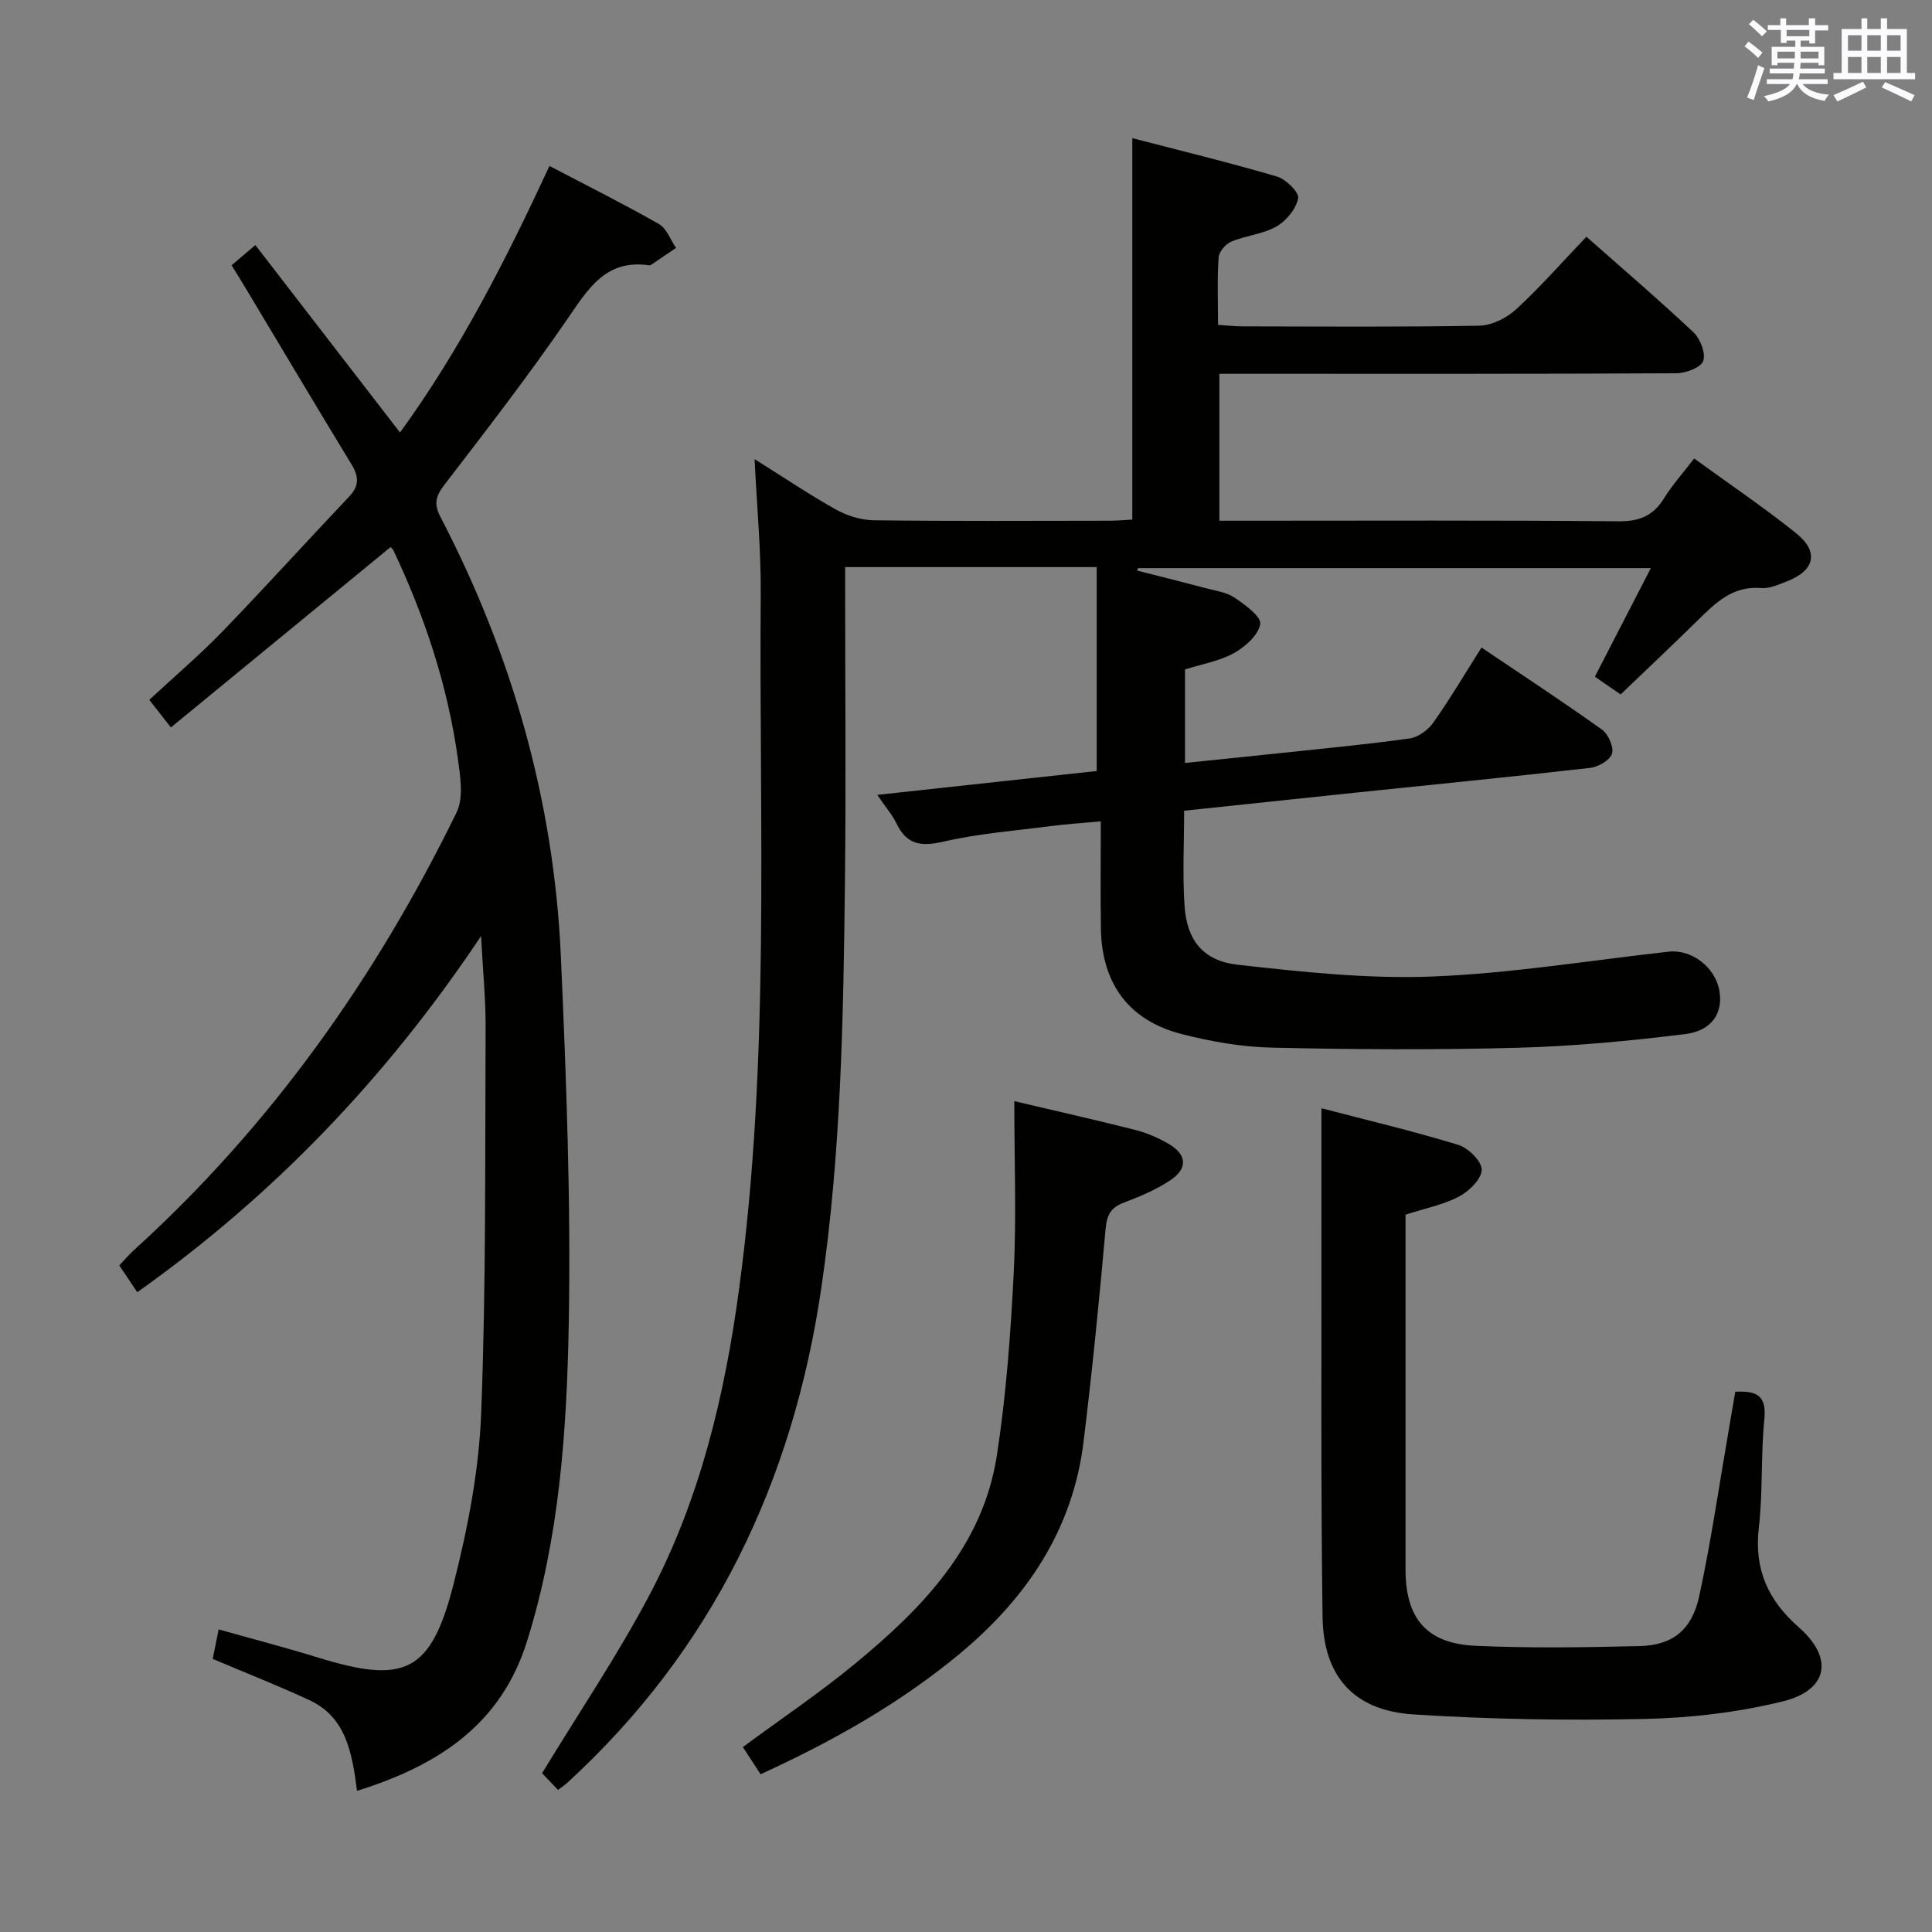 <svg enable-background="new 0 0 400 400" viewBox="0 0 400 400" xmlns="http://www.w3.org/2000/svg"><rect x="0" y="0" width="400" height="400" fill="#808080" stroke="none"/><g fill="#010100"><path d="m112.23 367.12c7.67-12.61 15.59-24.34 22.17-36.77 10.46-19.74 15.6-41.2 18.59-63.27 6.51-47.89 4.14-96.04 4.51-144.11.07-9.08-.8-18.17-1.27-27.91 5.9 3.69 11.27 7.32 16.9 10.46 2.33 1.3 5.23 2.17 7.89 2.2 16.16.2 32.33.11 48.5.09 1.63 0 3.25-.15 4.91-.23 0-26.23 0-52.14 0-78.98 10 2.6 20.04 5.04 29.95 7.95 1.86.55 4.63 3.28 4.39 4.5-.43 2.2-2.44 4.67-4.48 5.83-2.81 1.6-6.34 1.88-9.38 3.15-1.17.49-2.53 2.1-2.61 3.28-.31 4.47-.12 8.97-.12 13.95 1.88.12 3.49.31 5.1.31 16.33.02 32.67.16 48.99-.14 2.6-.05 5.67-1.59 7.64-3.4 5.01-4.61 9.52-9.76 14.54-15.02 7.43 6.57 14.96 13.01 22.16 19.79 1.42 1.33 2.59 4.36 2.02 5.94-.5 1.38-3.61 2.53-5.57 2.54-29.5.16-59 .11-88.49.11-1.95 0-3.91 0-6.11 0v30.42h5.63c25.67 0 51.33-.12 76.99.12 4.34.04 7.19-1.13 9.44-4.76 1.73-2.79 3.96-5.27 6.24-8.25 7.2 5.24 14.37 10.08 21.1 15.47 4.82 3.87 3.88 7.75-1.95 9.99-1.69.65-3.55 1.52-5.26 1.37-5.91-.51-9.48 3.07-13.19 6.72-5.2 5.12-10.53 10.12-15.93 15.31-1.91-1.32-3.52-2.43-5.33-3.68 3.83-7.43 7.53-14.6 11.59-22.48-35.95 0-71.07 0-106.18 0-.06.17-.12.34-.18.51 4.71 1.2 9.43 2.37 14.13 3.62 2.07.55 4.37.86 6.08 2.01 2.15 1.45 5.52 3.91 5.28 5.44-.37 2.28-3.11 4.71-5.43 6.01-2.98 1.66-6.55 2.25-10.15 3.39v19.36c6.72-.69 13.25-1.35 19.77-2.04 8.92-.95 17.85-1.79 26.73-3.03 1.77-.25 3.81-1.74 4.89-3.25 3.44-4.87 6.48-10.02 10-15.57 8.5 5.73 16.83 11.19 24.93 16.98 1.32.94 2.5 3.61 2.09 4.98-.41 1.35-2.84 2.76-4.53 2.95-16.18 1.85-32.39 3.45-48.59 5.13-11.72 1.22-23.43 2.47-35.47 3.74 0 6.82-.35 13.31.09 19.74.48 7.05 3.82 11.35 11.02 12.15 13.34 1.49 26.85 2.96 40.21 2.44 16.38-.64 32.68-3.34 49.02-5.15 4.76-.53 9.63 3.24 10.48 8.08.8 4.54-1.49 8.3-7.09 8.99-11.52 1.42-23.14 2.52-34.74 2.83-16.94.46-33.91.36-50.86-.03-6.24-.14-12.58-1.26-18.64-2.81-10.94-2.8-16.54-10.45-16.72-21.82-.11-7.15-.02-14.3-.02-22.22-3.71.35-7.09.56-10.43.99-7.4.96-14.9 1.54-22.14 3.21-4.61 1.06-7.59.68-9.71-3.73-.85-1.77-2.19-3.3-4-5.95 15.79-1.72 30.78-3.35 45.43-4.94 0-14.24 0-28.1 0-42.22-17.76 0-34.66 0-52.08 0v5.63c0 20 .19 40-.05 60-.32 27.93-.81 55.86-4.88 83.59-5.9 40.18-22.44 74.86-52.66 102.53-.48.44-1.04.8-1.86 1.42-1.34-1.41-2.65-2.78-3.3-3.46z"/><path d="m73.92 370.78c-1.04-8.13-2.38-15.31-9.86-18.78-6.45-3-13.08-5.6-20.02-8.54.32-1.61.7-3.49 1.23-6.11 7.01 1.98 13.84 3.75 20.58 5.83 17.99 5.56 23.39 3.1 28.07-15.27 2.93-11.52 5.25-23.46 5.7-35.29 1.03-26.6.79-53.26.92-79.89.03-5.81-.56-11.62-.94-18.93-19.63 29.38-42.98 53.72-71.18 73.74-1.31-1.96-2.41-3.59-3.72-5.55 1.01-1.06 1.93-2.17 2.99-3.13 28.36-25.73 50.09-56.4 66.84-90.65 1.48-3.03.77-7.44.27-11.1-2.09-15.08-6.83-29.39-13.33-43.13-.19-.41-.63-.7-.62-.7-15.08 12.38-30.09 24.7-45.47 37.33-1.89-2.42-3.06-3.92-4.47-5.72 5.19-4.82 10.37-9.22 15.08-14.08 8.91-9.21 17.5-18.72 26.32-28.02 2.1-2.22 1.98-4.15.48-6.62-7.36-12.1-14.58-24.25-21.85-36.37-.93-1.55-1.89-3.08-2.99-4.88 1.51-1.28 2.87-2.44 4.92-4.18 9.97 12.92 19.78 25.63 29.95 38.81 12.47-17.18 21.92-35.73 30.94-55.19 7.75 4.06 15.32 7.84 22.66 12.02 1.6.91 2.39 3.26 3.55 4.95-1.72 1.16-3.44 2.33-5.16 3.49-.13.09-.33.13-.48.1-8.88-1.27-12.52 4.82-16.79 11.03-8.09 11.78-16.85 23.12-25.56 34.46-1.77 2.31-2.19 3.91-.82 6.55 14.86 28.54 23.53 58.89 24.96 91.04 1.13 25.43 2.1 50.91 1.63 76.34-.41 22.04-1.95 44.15-8.64 65.49-5.4 17.22-18.31 25.66-35.19 30.95z"/><path d="m273.59 229.45c9.54 2.49 19.04 4.74 28.36 7.59 2.06.63 4.87 3.44 4.82 5.17-.06 1.94-2.64 4.45-4.73 5.54-3.32 1.72-7.14 2.47-11.04 3.73v46.51 26.99c.01 10.11 4.37 15.32 14.54 15.77 11.31.5 22.66.33 33.98.05 6.74-.17 10.77-3.31 12.29-10.34 2.45-11.34 4.1-22.85 6.09-34.3.45-2.6.89-5.2 1.37-8.01 4.23-.23 6.54.6 6.02 5.69-.75 7.43-.28 14.99-1.14 22.41-1.01 8.62 1.87 15.05 8.29 20.68 7.29 6.4 6.05 13.04-3.43 15.35-9.27 2.26-18.98 3.41-28.54 3.61-15.94.34-31.94.09-47.84-.94-12.31-.79-18.65-7.82-18.81-20.26-.38-27.65-.19-55.32-.23-82.97-.01-7.11 0-14.22 0-22.27z"/><path d="m210 227.98c8.69 2.05 16.93 3.9 25.12 5.98 2.38.61 4.73 1.64 6.86 2.88 3.68 2.16 3.99 4.98.5 7.39-2.96 2.05-6.42 3.47-9.81 4.76-2.72 1.04-3.51 2.56-3.77 5.47-1.31 14.7-2.77 29.4-4.56 44.05-2.25 18.32-11.84 32.45-25.81 44.02-12.39 10.25-26.22 18.01-41.06 24.81-1.26-1.93-2.42-3.71-3.67-5.63 7.87-5.81 15.85-11.18 23.24-17.27 13.92-11.48 26.45-24.31 29.35-43.11 1.94-12.59 2.87-25.39 3.51-38.13.55-11.45.1-22.95.1-35.22z"/></g><path d="m361.2 9.6.8-1c.9.7 1.9 1.4 2.9 2.3l-.9 1.1c-1-1-2-1.8-2.8-2.4zm.5 10.6c.9-2.1 1.6-4.3 2.3-6.7.4.2.8.4 1.3.6-.7 2.1-1.5 4.3-2.2 6.6zm.4-15.2.9-.9c1 .8 2 1.6 2.8 2.4l-1 1c-.9-.9-1.8-1.7-2.7-2.5zm12.5-1.2h1.2v1.4h2.7v1.1h-2.7v2.7h-1.2v-.6h-1.8v1.3h4.9v3.8h-1.2v-.5h-3.7c0 .4-.1.9-.1 1.2h5.1v1h-5.2c0 .5-.1.9-.2 1.2h6v1h-5.2c1.1 1.3 2.9 2 5.5 2.2-.4.4-.7.8-.9 1.3-2.9-.5-4.8-1.6-5.7-3.5h-.1c-.8 1.7-2.7 2.9-5.9 3.6-.2-.4-.6-.8-.9-1.1 2.8-.6 4.6-1.4 5.4-2.5h-4.8v-1h5.3c.1-.3.2-.7.2-1.2h-4.9v-1h5c0-.4 0-.8.1-1.2h-3.5v.5h-1.2v-3.8h4.9v-1.3h-1.8v.5h-1.2v-2.7h-2.7v-1h2.6v-1.4h1.2v1.4h4.7v-1.4zm-6.6 8.3h3.6c0-.4 0-.9 0-1.4h-3.6zm1.9-4.6h4.7v-1.3h-4.7zm6.6 3.2h-3.7v1.4h3.7z" fill="#fbfafc"/><path d="m385.3 3.8h1.3v2.2h2.8v-2.2h1.3v2.2h4.1v9.1h1.7v1.3h-16.9v-1.3h1.7v-9.1h4.1v-2.2zm.4 13.1.7 1.2c-1.8.9-3.8 1.9-6 2.9-.2-.4-.5-.8-.8-1.3 2.3-1 4.3-1.9 6.1-2.8zm-3.1-6.4h2.8v-3.2h-2.8zm0 4.6h2.8v-3.3h-2.8zm4-4.6h2.8v-3.2h-2.8zm0 4.6h2.8v-3.3h-2.8zm3.7 1.9c2.1.9 4.1 1.8 6.1 2.7l-.7 1.3c-2.2-1.1-4.2-2-6.1-2.9zm3.2-9.7h-2.8v3.2h2.8zm-2.8 7.8h2.8v-3.3h-2.8z" fill="#fbfafc"/></svg>